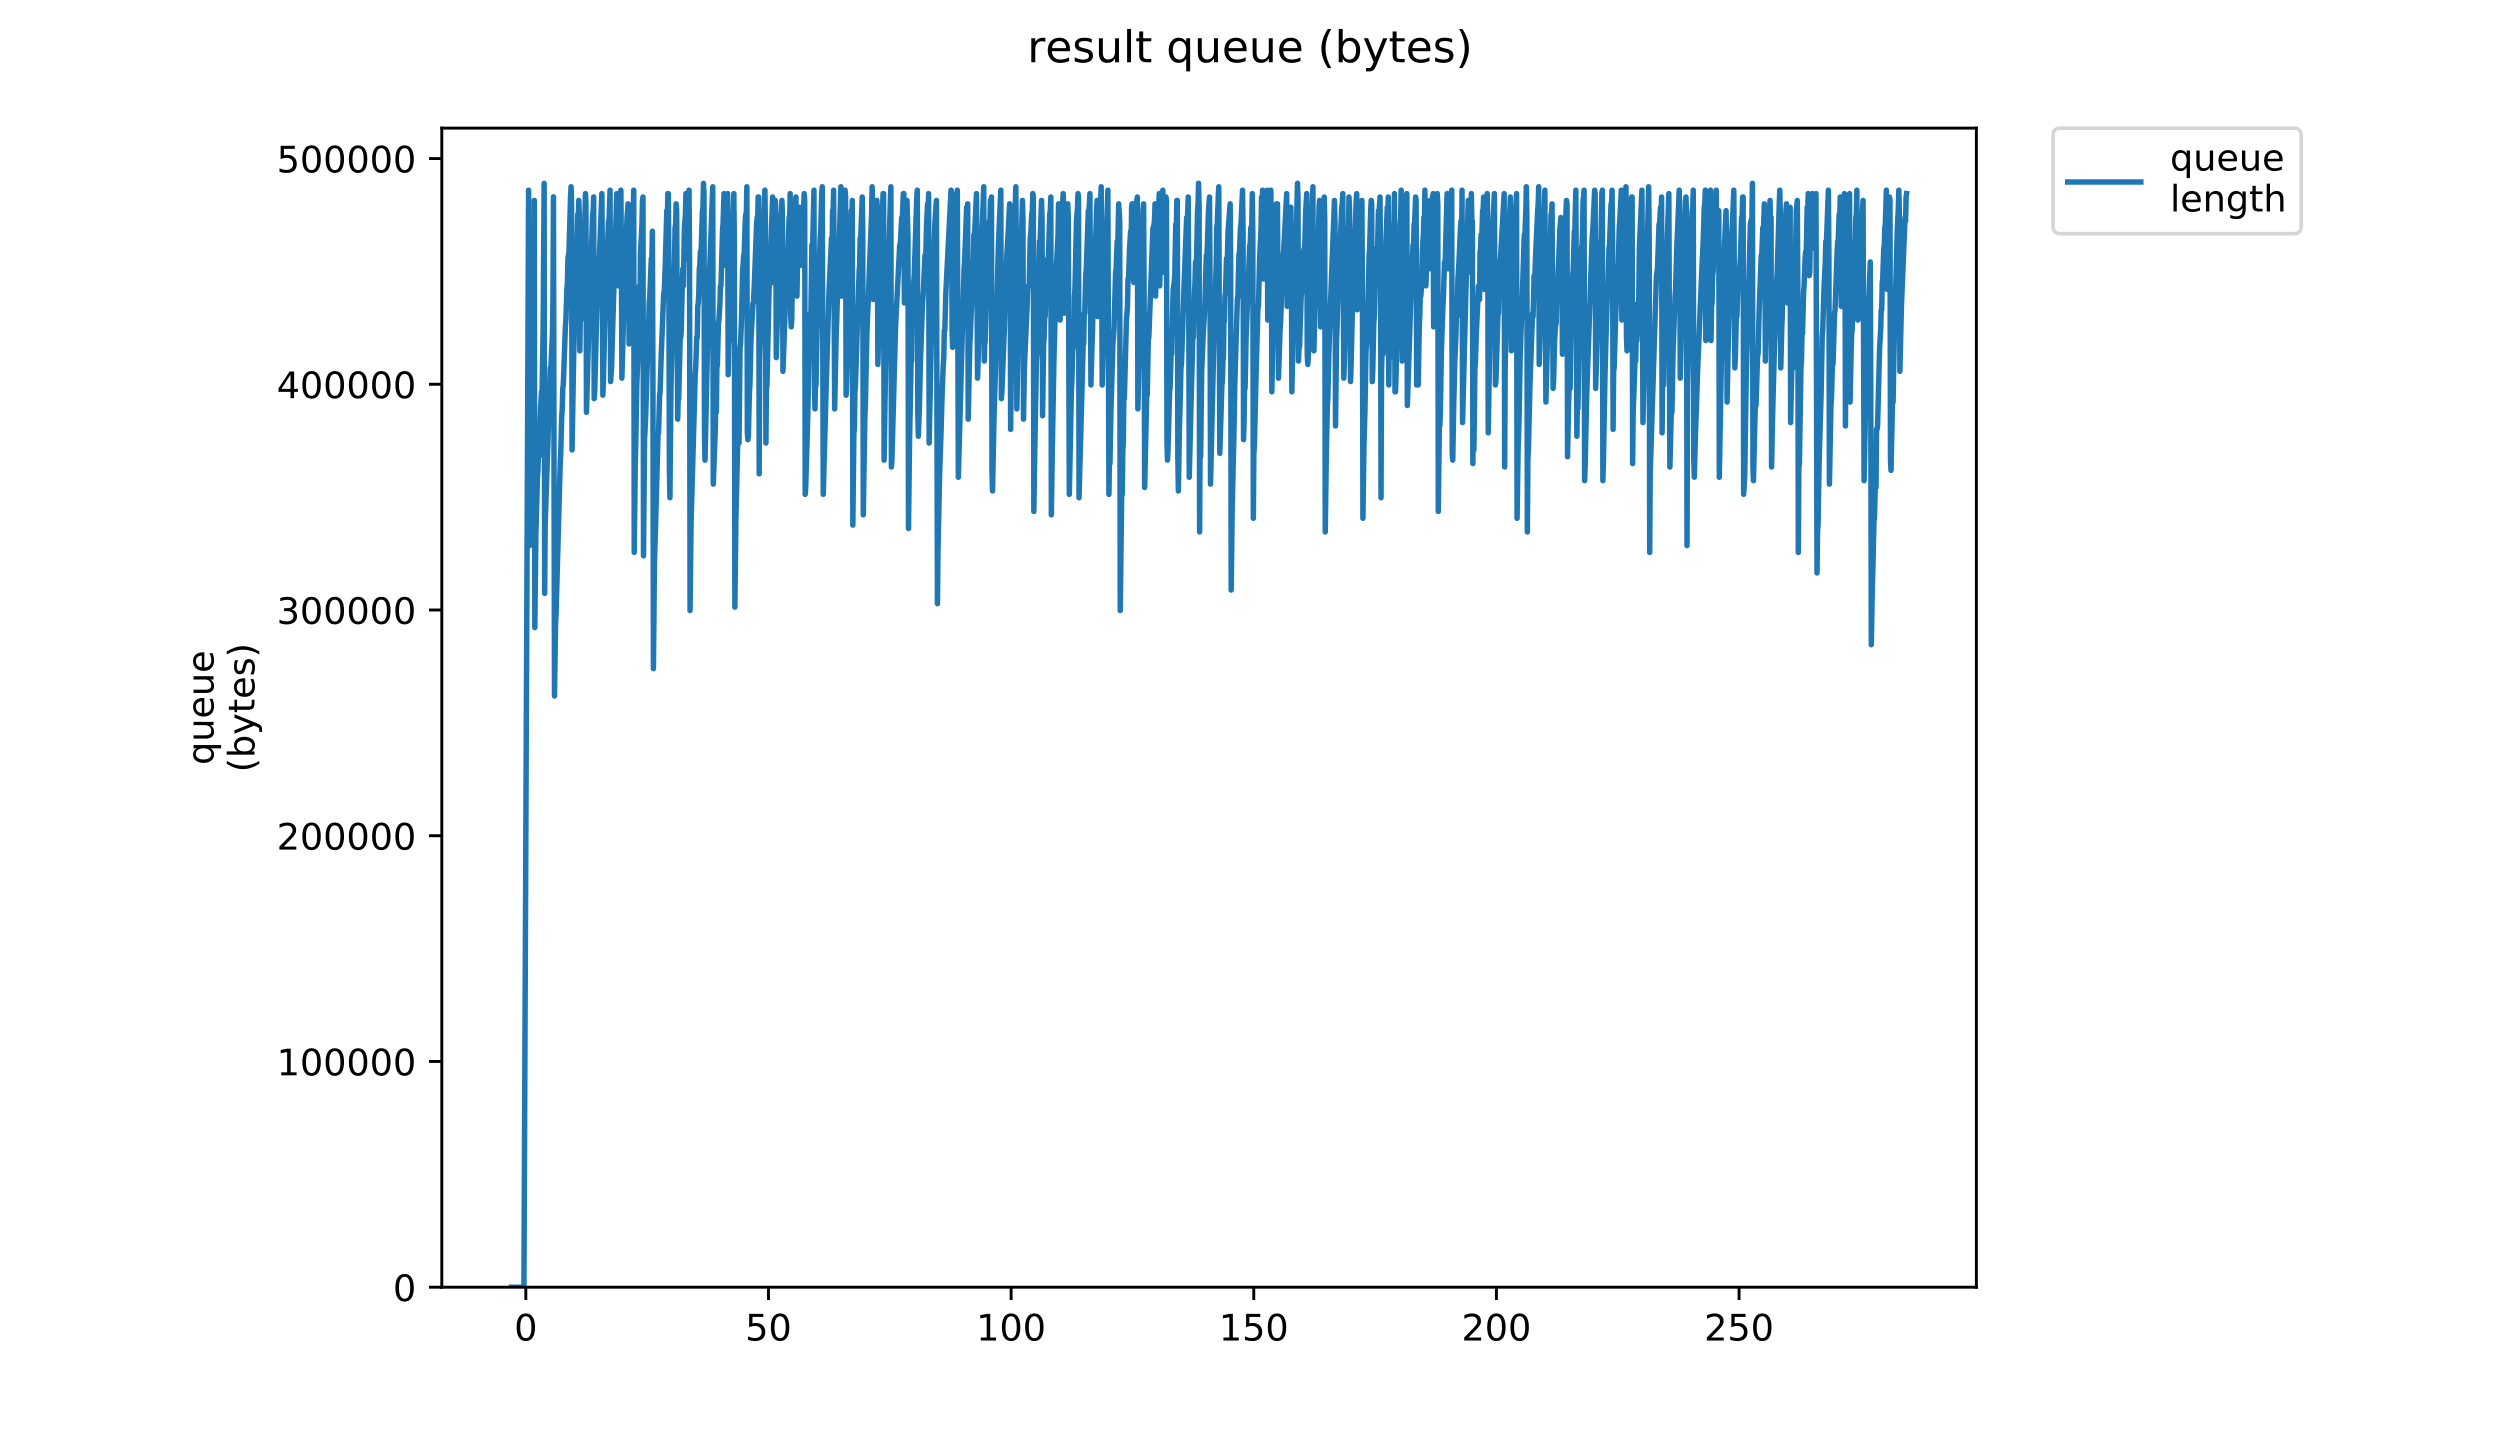 <?xml version="1.0" encoding="utf-8" standalone="no"?>
<!DOCTYPE svg PUBLIC "-//W3C//DTD SVG 1.1//EN"
  "http://www.w3.org/Graphics/SVG/1.1/DTD/svg11.dtd">
<!-- Created with matplotlib (https://matplotlib.org/) -->
<svg height="396pt" version="1.1" viewBox="0 0 684 396" width="684pt" xmlns="http://www.w3.org/2000/svg" xmlns:xlink="http://www.w3.org/1999/xlink">
 <defs>
  <style type="text/css">
*{stroke-linecap:butt;stroke-linejoin:round;}
  </style>
 </defs>
 <g id="figure_1">
  <g id="patch_1">
   <path d="M 0 396 
L 684 396 
L 684 0 
L 0 0 
z
" style="fill:#ffffff;"/>
  </g>
  <g id="axes_1">
   <g id="patch_2">
    <path d="M 120.879 352.174 
L 540.734 352.174 
L 540.734 35.062 
L 120.879 35.062 
z
" style="fill:#ffffff;"/>
   </g>
   <g id="matplotlib.axis_1">
    <g id="xtick_1">
     <g id="line2d_1">
      <defs>
       <path d="M 0 0 
L 0 3.5 
" id="m66e3ee3772" style="stroke:#000000;stroke-width:0.8;"/>
      </defs>
      <g>
       <use style="stroke:#000000;stroke-width:0.8;" x="143.867" xlink:href="#m66e3ee3772" y="352.174"/>
      </g>
     </g>
     <g id="text_1">
      <!-- 0 -->
      <defs>
       <path d="M 31.781 66.406 
Q 24.172 66.406 20.328 58.906 
Q 16.5 51.422 16.5 36.375 
Q 16.5 21.391 20.328 13.891 
Q 24.172 6.391 31.781 6.391 
Q 39.453 6.391 43.281 13.891 
Q 47.125 21.391 47.125 36.375 
Q 47.125 51.422 43.281 58.906 
Q 39.453 66.406 31.781 66.406 
z
M 31.781 74.219 
Q 44.047 74.219 50.516 64.516 
Q 56.984 54.828 56.984 36.375 
Q 56.984 17.969 50.516 8.266 
Q 44.047 -1.422 31.781 -1.422 
Q 19.531 -1.422 13.062 8.266 
Q 6.594 17.969 6.594 36.375 
Q 6.594 54.828 13.062 64.516 
Q 19.531 74.219 31.781 74.219 
z
" id="DejaVuSans-48"/>
      </defs>
      <g transform="translate(140.686 366.773)scale(0.1 -0.1)">
       <use xlink:href="#DejaVuSans-48"/>
      </g>
     </g>
    </g>
    <g id="xtick_2">
     <g id="line2d_2">
      <g>
       <use style="stroke:#000000;stroke-width:0.8;" x="210.255" xlink:href="#m66e3ee3772" y="352.174"/>
      </g>
     </g>
     <g id="text_2">
      <!-- 50 -->
      <defs>
       <path d="M 10.797 72.906 
L 49.516 72.906 
L 49.516 64.594 
L 19.828 64.594 
L 19.828 46.734 
Q 21.969 47.469 24.109 47.828 
Q 26.266 48.188 28.422 48.188 
Q 40.625 48.188 47.75 41.5 
Q 54.891 34.812 54.891 23.391 
Q 54.891 11.625 47.562 5.094 
Q 40.234 -1.422 26.906 -1.422 
Q 22.312 -1.422 17.547 -0.641 
Q 12.797 0.141 7.719 1.703 
L 7.719 11.625 
Q 12.109 9.234 16.797 8.062 
Q 21.484 6.891 26.703 6.891 
Q 35.156 6.891 40.078 11.328 
Q 45.016 15.766 45.016 23.391 
Q 45.016 31 40.078 35.438 
Q 35.156 39.891 26.703 39.891 
Q 22.75 39.891 18.812 39.016 
Q 14.891 38.141 10.797 36.281 
z
" id="DejaVuSans-53"/>
      </defs>
      <g transform="translate(203.893 366.773)scale(0.1 -0.1)">
       <use xlink:href="#DejaVuSans-53"/>
       <use x="63.623" xlink:href="#DejaVuSans-48"/>
      </g>
     </g>
    </g>
    <g id="xtick_3">
     <g id="line2d_3">
      <g>
       <use style="stroke:#000000;stroke-width:0.8;" x="276.643" xlink:href="#m66e3ee3772" y="352.174"/>
      </g>
     </g>
     <g id="text_3">
      <!-- 100 -->
      <defs>
       <path d="M 12.406 8.297 
L 28.516 8.297 
L 28.516 63.922 
L 10.984 60.406 
L 10.984 69.391 
L 28.422 72.906 
L 38.281 72.906 
L 38.281 8.297 
L 54.391 8.297 
L 54.391 0 
L 12.406 0 
z
" id="DejaVuSans-49"/>
      </defs>
      <g transform="translate(267.099 366.773)scale(0.1 -0.1)">
       <use xlink:href="#DejaVuSans-49"/>
       <use x="63.623" xlink:href="#DejaVuSans-48"/>
       <use x="127.246" xlink:href="#DejaVuSans-48"/>
      </g>
     </g>
    </g>
    <g id="xtick_4">
     <g id="line2d_4">
      <g>
       <use style="stroke:#000000;stroke-width:0.8;" x="343.03" xlink:href="#m66e3ee3772" y="352.174"/>
      </g>
     </g>
     <g id="text_4">
      <!-- 150 -->
      <g transform="translate(333.486 366.773)scale(0.1 -0.1)">
       <use xlink:href="#DejaVuSans-49"/>
       <use x="63.623" xlink:href="#DejaVuSans-53"/>
       <use x="127.246" xlink:href="#DejaVuSans-48"/>
      </g>
     </g>
    </g>
    <g id="xtick_5">
     <g id="line2d_5">
      <g>
       <use style="stroke:#000000;stroke-width:0.8;" x="409.418" xlink:href="#m66e3ee3772" y="352.174"/>
      </g>
     </g>
     <g id="text_5">
      <!-- 200 -->
      <defs>
       <path d="M 19.188 8.297 
L 53.609 8.297 
L 53.609 0 
L 7.328 0 
L 7.328 8.297 
Q 12.938 14.109 22.625 23.891 
Q 32.328 33.688 34.812 36.531 
Q 39.547 41.844 41.422 45.531 
Q 43.312 49.219 43.312 52.781 
Q 43.312 58.594 39.234 62.25 
Q 35.156 65.922 28.609 65.922 
Q 23.969 65.922 18.812 64.312 
Q 13.672 62.703 7.812 59.422 
L 7.812 69.391 
Q 13.766 71.781 18.938 73 
Q 24.125 74.219 28.422 74.219 
Q 39.75 74.219 46.484 68.547 
Q 53.219 62.891 53.219 53.422 
Q 53.219 48.922 51.531 44.891 
Q 49.859 40.875 45.406 35.406 
Q 44.188 33.984 37.641 27.219 
Q 31.109 20.453 19.188 8.297 
z
" id="DejaVuSans-50"/>
      </defs>
      <g transform="translate(399.874 366.773)scale(0.1 -0.1)">
       <use xlink:href="#DejaVuSans-50"/>
       <use x="63.623" xlink:href="#DejaVuSans-48"/>
       <use x="127.246" xlink:href="#DejaVuSans-48"/>
      </g>
     </g>
    </g>
    <g id="xtick_6">
     <g id="line2d_6">
      <g>
       <use style="stroke:#000000;stroke-width:0.8;" x="475.805" xlink:href="#m66e3ee3772" y="352.174"/>
      </g>
     </g>
     <g id="text_6">
      <!-- 250 -->
      <g transform="translate(466.261 366.773)scale(0.1 -0.1)">
       <use xlink:href="#DejaVuSans-50"/>
       <use x="63.623" xlink:href="#DejaVuSans-53"/>
       <use x="127.246" xlink:href="#DejaVuSans-48"/>
      </g>
     </g>
    </g>
   </g>
   <g id="matplotlib.axis_2">
    <g id="ytick_1">
     <g id="line2d_7">
      <defs>
       <path d="M 0 0 
L -3.5 0 
" id="m70e5c4f29f" style="stroke:#000000;stroke-width:0.8;"/>
      </defs>
      <g>
       <use style="stroke:#000000;stroke-width:0.8;" x="120.879" xlink:href="#m70e5c4f29f" y="352.174"/>
      </g>
     </g>
     <g id="text_7">
      <!-- 0 -->
      <g transform="translate(107.516 355.973)scale(0.1 -0.1)">
       <use xlink:href="#DejaVuSans-48"/>
      </g>
     </g>
    </g>
    <g id="ytick_2">
     <g id="line2d_8">
      <g>
       <use style="stroke:#000000;stroke-width:0.8;" x="120.879" xlink:href="#m70e5c4f29f" y="290.416"/>
      </g>
     </g>
     <g id="text_8">
      <!-- 100000 -->
      <g transform="translate(75.704 294.215)scale(0.1 -0.1)">
       <use xlink:href="#DejaVuSans-49"/>
       <use x="63.623" xlink:href="#DejaVuSans-48"/>
       <use x="127.246" xlink:href="#DejaVuSans-48"/>
       <use x="190.869" xlink:href="#DejaVuSans-48"/>
       <use x="254.492" xlink:href="#DejaVuSans-48"/>
       <use x="318.115" xlink:href="#DejaVuSans-48"/>
      </g>
     </g>
    </g>
    <g id="ytick_3">
     <g id="line2d_9">
      <g>
       <use style="stroke:#000000;stroke-width:0.8;" x="120.879" xlink:href="#m70e5c4f29f" y="228.658"/>
      </g>
     </g>
     <g id="text_9">
      <!-- 200000 -->
      <g transform="translate(75.704 232.457)scale(0.1 -0.1)">
       <use xlink:href="#DejaVuSans-50"/>
       <use x="63.623" xlink:href="#DejaVuSans-48"/>
       <use x="127.246" xlink:href="#DejaVuSans-48"/>
       <use x="190.869" xlink:href="#DejaVuSans-48"/>
       <use x="254.492" xlink:href="#DejaVuSans-48"/>
       <use x="318.115" xlink:href="#DejaVuSans-48"/>
      </g>
     </g>
    </g>
    <g id="ytick_4">
     <g id="line2d_10">
      <g>
       <use style="stroke:#000000;stroke-width:0.8;" x="120.879" xlink:href="#m70e5c4f29f" y="166.9"/>
      </g>
     </g>
     <g id="text_10">
      <!-- 300000 -->
      <defs>
       <path d="M 40.578 39.312 
Q 47.656 37.797 51.625 33 
Q 55.609 28.219 55.609 21.188 
Q 55.609 10.406 48.188 4.484 
Q 40.766 -1.422 27.094 -1.422 
Q 22.516 -1.422 17.656 -0.516 
Q 12.797 0.391 7.625 2.203 
L 7.625 11.719 
Q 11.719 9.328 16.594 8.109 
Q 21.484 6.891 26.812 6.891 
Q 36.078 6.891 40.938 10.547 
Q 45.797 14.203 45.797 21.188 
Q 45.797 27.641 41.281 31.266 
Q 36.766 34.906 28.719 34.906 
L 20.219 34.906 
L 20.219 43.016 
L 29.109 43.016 
Q 36.375 43.016 40.234 45.922 
Q 44.094 48.828 44.094 54.297 
Q 44.094 59.906 40.109 62.906 
Q 36.141 65.922 28.719 65.922 
Q 24.656 65.922 20.016 65.031 
Q 15.375 64.156 9.812 62.312 
L 9.812 71.094 
Q 15.438 72.656 20.344 73.438 
Q 25.25 74.219 29.594 74.219 
Q 40.828 74.219 47.359 69.109 
Q 53.906 64.016 53.906 55.328 
Q 53.906 49.266 50.438 45.094 
Q 46.969 40.922 40.578 39.312 
z
" id="DejaVuSans-51"/>
      </defs>
      <g transform="translate(75.704 170.699)scale(0.1 -0.1)">
       <use xlink:href="#DejaVuSans-51"/>
       <use x="63.623" xlink:href="#DejaVuSans-48"/>
       <use x="127.246" xlink:href="#DejaVuSans-48"/>
       <use x="190.869" xlink:href="#DejaVuSans-48"/>
       <use x="254.492" xlink:href="#DejaVuSans-48"/>
       <use x="318.115" xlink:href="#DejaVuSans-48"/>
      </g>
     </g>
    </g>
    <g id="ytick_5">
     <g id="line2d_11">
      <g>
       <use style="stroke:#000000;stroke-width:0.8;" x="120.879" xlink:href="#m70e5c4f29f" y="105.141"/>
      </g>
     </g>
     <g id="text_11">
      <!-- 400000 -->
      <defs>
       <path d="M 37.797 64.312 
L 12.891 25.391 
L 37.797 25.391 
z
M 35.203 72.906 
L 47.609 72.906 
L 47.609 25.391 
L 58.016 25.391 
L 58.016 17.188 
L 47.609 17.188 
L 47.609 0 
L 37.797 0 
L 37.797 17.188 
L 4.891 17.188 
L 4.891 26.703 
z
" id="DejaVuSans-52"/>
      </defs>
      <g transform="translate(75.704 108.941)scale(0.1 -0.1)">
       <use xlink:href="#DejaVuSans-52"/>
       <use x="63.623" xlink:href="#DejaVuSans-48"/>
       <use x="127.246" xlink:href="#DejaVuSans-48"/>
       <use x="190.869" xlink:href="#DejaVuSans-48"/>
       <use x="254.492" xlink:href="#DejaVuSans-48"/>
       <use x="318.115" xlink:href="#DejaVuSans-48"/>
      </g>
     </g>
    </g>
    <g id="ytick_6">
     <g id="line2d_12">
      <g>
       <use style="stroke:#000000;stroke-width:0.8;" x="120.879" xlink:href="#m70e5c4f29f" y="43.383"/>
      </g>
     </g>
     <g id="text_12">
      <!-- 500000 -->
      <g transform="translate(75.704 47.182)scale(0.1 -0.1)">
       <use xlink:href="#DejaVuSans-53"/>
       <use x="63.623" xlink:href="#DejaVuSans-48"/>
       <use x="127.246" xlink:href="#DejaVuSans-48"/>
       <use x="190.869" xlink:href="#DejaVuSans-48"/>
       <use x="254.492" xlink:href="#DejaVuSans-48"/>
       <use x="318.115" xlink:href="#DejaVuSans-48"/>
      </g>
     </g>
    </g>
    <g id="text_13">
     <!-- queue -->
     <defs>
      <path d="M 14.797 27.297 
Q 14.797 17.391 18.875 11.75 
Q 22.953 6.109 30.078 6.109 
Q 37.203 6.109 41.297 11.75 
Q 45.406 17.391 45.406 27.297 
Q 45.406 37.203 41.297 42.844 
Q 37.203 48.484 30.078 48.484 
Q 22.953 48.484 18.875 42.844 
Q 14.797 37.203 14.797 27.297 
z
M 45.406 8.203 
Q 42.578 3.328 38.25 0.953 
Q 33.938 -1.422 27.875 -1.422 
Q 17.969 -1.422 11.734 6.484 
Q 5.516 14.406 5.516 27.297 
Q 5.516 40.188 11.734 48.094 
Q 17.969 56 27.875 56 
Q 33.938 56 38.25 53.625 
Q 42.578 51.266 45.406 46.391 
L 45.406 54.688 
L 54.391 54.688 
L 54.391 -20.797 
L 45.406 -20.797 
z
" id="DejaVuSans-113"/>
      <path d="M 8.5 21.578 
L 8.5 54.688 
L 17.484 54.688 
L 17.484 21.922 
Q 17.484 14.156 20.5 10.266 
Q 23.531 6.391 29.594 6.391 
Q 36.859 6.391 41.078 11.031 
Q 45.312 15.672 45.312 23.688 
L 45.312 54.688 
L 54.297 54.688 
L 54.297 0 
L 45.312 0 
L 45.312 8.406 
Q 42.047 3.422 37.719 1 
Q 33.406 -1.422 27.688 -1.422 
Q 18.266 -1.422 13.375 4.438 
Q 8.5 10.297 8.5 21.578 
z
M 31.109 56 
z
" id="DejaVuSans-117"/>
      <path d="M 56.203 29.594 
L 56.203 25.203 
L 14.891 25.203 
Q 15.484 15.922 20.484 11.062 
Q 25.484 6.203 34.422 6.203 
Q 39.594 6.203 44.453 7.469 
Q 49.312 8.734 54.109 11.281 
L 54.109 2.781 
Q 49.266 0.734 44.188 -0.344 
Q 39.109 -1.422 33.891 -1.422 
Q 20.797 -1.422 13.156 6.188 
Q 5.516 13.812 5.516 26.812 
Q 5.516 40.234 12.766 48.109 
Q 20.016 56 32.328 56 
Q 43.359 56 49.781 48.891 
Q 56.203 41.797 56.203 29.594 
z
M 47.219 32.234 
Q 47.125 39.594 43.094 43.984 
Q 39.062 48.391 32.422 48.391 
Q 24.906 48.391 20.391 44.141 
Q 15.875 39.891 15.188 32.172 
z
" id="DejaVuSans-101"/>
     </defs>
     <g transform="translate(58.426 209.283)rotate(-90)scale(0.1 -0.1)">
      <use xlink:href="#DejaVuSans-113"/>
      <use x="63.477" xlink:href="#DejaVuSans-117"/>
      <use x="126.855" xlink:href="#DejaVuSans-101"/>
      <use x="188.379" xlink:href="#DejaVuSans-117"/>
      <use x="251.758" xlink:href="#DejaVuSans-101"/>
     </g>
     <!-- (bytes) -->
     <defs>
      <path d="M 31 75.875 
Q 24.469 64.656 21.281 53.656 
Q 18.109 42.672 18.109 31.391 
Q 18.109 20.125 21.312 9.062 
Q 24.516 -2 31 -13.188 
L 23.188 -13.188 
Q 15.875 -1.703 12.234 9.375 
Q 8.594 20.453 8.594 31.391 
Q 8.594 42.281 12.203 53.312 
Q 15.828 64.359 23.188 75.875 
z
" id="DejaVuSans-40"/>
      <path d="M 48.688 27.297 
Q 48.688 37.203 44.609 42.844 
Q 40.531 48.484 33.406 48.484 
Q 26.266 48.484 22.188 42.844 
Q 18.109 37.203 18.109 27.297 
Q 18.109 17.391 22.188 11.75 
Q 26.266 6.109 33.406 6.109 
Q 40.531 6.109 44.609 11.75 
Q 48.688 17.391 48.688 27.297 
z
M 18.109 46.391 
Q 20.953 51.266 25.266 53.625 
Q 29.594 56 35.594 56 
Q 45.562 56 51.781 48.094 
Q 58.016 40.188 58.016 27.297 
Q 58.016 14.406 51.781 6.484 
Q 45.562 -1.422 35.594 -1.422 
Q 29.594 -1.422 25.266 0.953 
Q 20.953 3.328 18.109 8.203 
L 18.109 0 
L 9.078 0 
L 9.078 75.984 
L 18.109 75.984 
z
" id="DejaVuSans-98"/>
      <path d="M 32.172 -5.078 
Q 28.375 -14.844 24.75 -17.812 
Q 21.141 -20.797 15.094 -20.797 
L 7.906 -20.797 
L 7.906 -13.281 
L 13.188 -13.281 
Q 16.891 -13.281 18.938 -11.516 
Q 21 -9.766 23.484 -3.219 
L 25.094 0.875 
L 2.984 54.688 
L 12.5 54.688 
L 29.594 11.922 
L 46.688 54.688 
L 56.203 54.688 
z
" id="DejaVuSans-121"/>
      <path d="M 18.312 70.219 
L 18.312 54.688 
L 36.812 54.688 
L 36.812 47.703 
L 18.312 47.703 
L 18.312 18.016 
Q 18.312 11.328 20.141 9.422 
Q 21.969 7.516 27.594 7.516 
L 36.812 7.516 
L 36.812 0 
L 27.594 0 
Q 17.188 0 13.234 3.875 
Q 9.281 7.766 9.281 18.016 
L 9.281 47.703 
L 2.688 47.703 
L 2.688 54.688 
L 9.281 54.688 
L 9.281 70.219 
z
" id="DejaVuSans-116"/>
      <path d="M 44.281 53.078 
L 44.281 44.578 
Q 40.484 46.531 36.375 47.5 
Q 32.281 48.484 27.875 48.484 
Q 21.188 48.484 17.844 46.438 
Q 14.5 44.391 14.5 40.281 
Q 14.5 37.156 16.891 35.375 
Q 19.281 33.594 26.516 31.984 
L 29.594 31.297 
Q 39.156 29.25 43.188 25.516 
Q 47.219 21.781 47.219 15.094 
Q 47.219 7.469 41.188 3.016 
Q 35.156 -1.422 24.609 -1.422 
Q 20.219 -1.422 15.453 -0.562 
Q 10.688 0.297 5.422 2 
L 5.422 11.281 
Q 10.406 8.688 15.234 7.391 
Q 20.062 6.109 24.812 6.109 
Q 31.156 6.109 34.562 8.281 
Q 37.984 10.453 37.984 14.406 
Q 37.984 18.062 35.516 20.016 
Q 33.062 21.969 24.703 23.781 
L 21.578 24.516 
Q 13.234 26.266 9.516 29.906 
Q 5.812 33.547 5.812 39.891 
Q 5.812 47.609 11.281 51.797 
Q 16.75 56 26.812 56 
Q 31.781 56 36.172 55.266 
Q 40.578 54.547 44.281 53.078 
z
" id="DejaVuSans-115"/>
      <path d="M 8.016 75.875 
L 15.828 75.875 
Q 23.141 64.359 26.781 53.312 
Q 30.422 42.281 30.422 31.391 
Q 30.422 20.453 26.781 9.375 
Q 23.141 -1.703 15.828 -13.188 
L 8.016 -13.188 
Q 14.5 -2 17.703 9.062 
Q 20.906 20.125 20.906 31.391 
Q 20.906 42.672 17.703 53.656 
Q 14.5 64.656 8.016 75.875 
z
" id="DejaVuSans-41"/>
     </defs>
     <g transform="translate(69.624 211.295)rotate(-90)scale(0.1 -0.1)">
      <use xlink:href="#DejaVuSans-40"/>
      <use x="39.014" xlink:href="#DejaVuSans-98"/>
      <use x="102.49" xlink:href="#DejaVuSans-121"/>
      <use x="161.67" xlink:href="#DejaVuSans-116"/>
      <use x="200.879" xlink:href="#DejaVuSans-101"/>
      <use x="262.402" xlink:href="#DejaVuSans-115"/>
      <use x="314.502" xlink:href="#DejaVuSans-41"/>
     </g>
    </g>
   </g>
   <g id="line2d_13">
    <path clip-path="url(#pbc332c17dd)" d="M 139.963 352.174 
L 143.199 352.174 
L 143.348 351.239 
L 144.48 85.694 
L 144.621 52.033 
L 144.908 149.275 
L 145.191 138.99 
L 145.618 125.9 
L 145.899 116.549 
L 146.183 54.838 
L 146.326 171.716 
L 146.611 146.47 
L 147.038 130.575 
L 147.181 128.705 
L 147.322 124.03 
L 147.465 124.965 
L 147.889 111.874 
L 148.172 107.199 
L 148.313 107.199 
L 148.596 89.882 
L 148.877 50.163 
L 149.019 162.365 
L 149.158 143.665 
L 150.576 100.654 
L 150.718 100.654 
L 151.146 91.304 
L 151.289 81.467 
L 151.429 53.862 
L 151.71 190.416 
L 151.997 170.78 
L 152.138 167.975 
L 153.27 126.835 
L 153.41 124.03 
L 153.692 113.744 
L 153.832 111.874 
L 153.977 106.264 
L 154.119 105.329 
L 154.687 89.434 
L 154.827 87.564 
L 155.109 79.149 
L 155.249 77.279 
L 155.39 70.733 
L 155.671 68.857 
L 156.097 53.903 
L 156.237 51.098 
L 156.378 54.838 
L 156.519 123.095 
L 156.944 97.849 
L 157.513 76.344 
L 157.653 73.539 
L 157.935 64.188 
L 158.075 58.578 
L 158.215 60.448 
L 158.354 54.838 
L 158.494 58.578 
L 158.635 95.979 
L 158.775 86.629 
L 158.915 87.564 
L 159.334 73.539 
L 159.474 70.733 
L 159.756 63.253 
L 159.896 66.058 
L 160.176 52.968 
L 160.316 55.773 
L 160.456 112.809 
L 161.585 71.668 
L 161.726 70.733 
L 162.148 58.578 
L 162.288 57.643 
L 162.428 53.903 
L 162.568 109.069 
L 162.708 107.199 
L 163.127 91.304 
L 163.686 72.604 
L 163.826 74.474 
L 164.665 52.968 
L 164.805 69.798 
L 164.944 108.134 
L 165.085 104.394 
L 165.366 92.239 
L 165.789 78.214 
L 166.492 60.448 
L 166.633 60.448 
L 166.912 52.033 
L 167.052 104.394 
L 167.331 100.654 
L 167.612 90.369 
L 168.744 52.968 
L 168.884 53.903 
L 169.024 56.708 
L 169.166 78.214 
L 169.448 63.253 
L 169.868 52.033 
L 170.008 69.798 
L 170.148 103.459 
L 170.71 82.889 
L 170.85 81.954 
L 171.132 70.733 
L 171.556 59.513 
L 171.839 55.773 
L 171.982 66.993 
L 172.122 94.109 
L 172.262 92.239 
L 172.682 76.344 
L 172.822 73.539 
L 172.962 77.279 
L 173.244 58.578 
L 173.388 52.033 
L 173.528 151.145 
L 173.807 126.835 
L 173.948 121.224 
L 174.228 105.329 
L 174.51 97.849 
L 174.931 78.214 
L 175.072 88.499 
L 175.214 69.798 
L 175.638 61.383 
L 175.779 54.838 
L 175.924 53.903 
L 176.065 152.08 
L 176.35 120.289 
L 176.632 114.679 
L 177.204 95.979 
L 177.352 93.174 
L 177.632 82.889 
L 177.773 81.019 
L 178.202 70.733 
L 178.347 70.733 
L 178.493 63.253 
L 178.636 102.524 
L 178.776 182.936 
L 179.058 153.95 
L 179.342 144.6 
L 180.045 118.419 
L 180.185 118.419 
L 180.466 108.134 
L 180.606 107.199 
L 180.886 97.849 
L 181.591 80.084 
L 181.731 80.084 
L 182.013 72.604 
L 182.436 57.643 
L 182.579 61.383 
L 182.722 52.968 
L 182.866 52.968 
L 183.009 77.279 
L 183.15 128.705 
L 183.291 136.185 
L 183.572 106.264 
L 183.855 95.044 
L 184.277 78.214 
L 184.418 77.279 
L 184.701 62.318 
L 184.845 61.383 
L 184.989 55.773 
L 185.13 57.643 
L 185.411 114.679 
L 185.551 109.069 
L 185.691 109.069 
L 186.112 92.239 
L 186.252 92.239 
L 186.393 90.369 
L 186.682 77.279 
L 186.827 73.539 
L 186.971 78.214 
L 187.252 62.318 
L 187.533 58.578 
L 187.674 52.968 
L 187.815 70.733 
L 187.956 69.798 
L 188.237 61.383 
L 188.378 58.578 
L 188.518 52.033 
L 188.659 69.798 
L 188.799 167.04 
L 189.081 142.73 
L 189.925 112.809 
L 190.207 102.524 
L 190.347 100.654 
L 190.629 92.239 
L 190.769 92.239 
L 190.909 83.824 
L 191.049 82.889 
L 191.193 80.084 
L 191.333 73.539 
L 191.474 72.604 
L 191.62 68.857 
L 191.763 70.733 
L 192.187 57.643 
L 192.327 56.708 
L 192.468 50.163 
L 192.608 52.968 
L 192.748 118.419 
L 192.888 125.9 
L 193.174 112.809 
L 194.027 74.474 
L 194.167 73.539 
L 195.008 51.098 
L 195.148 132.445 
L 195.708 117.484 
L 195.85 108.134 
L 195.992 112.809 
L 196.133 100.654 
L 196.275 99.719 
L 196.557 88.499 
L 196.697 87.564 
L 196.976 82.889 
L 197.117 78.214 
L 197.258 78.214 
L 197.678 63.253 
L 197.818 61.383 
L 198.099 52.968 
L 198.239 55.773 
L 198.38 72.604 
L 198.804 55.773 
L 198.944 54.838 
L 199.084 52.968 
L 199.227 102.524 
L 199.37 94.109 
L 199.51 93.174 
L 200.775 52.968 
L 200.915 66.058 
L 201.059 166.105 
L 201.345 141.795 
L 202.056 111.874 
L 202.196 121.224 
L 202.477 95.044 
L 202.617 94.109 
L 202.897 86.629 
L 203.179 73.539 
L 203.319 72.604 
L 203.46 69.798 
L 203.6 69.798 
L 203.893 60.448 
L 204.04 58.578 
L 204.188 59.513 
L 204.336 51.098 
L 204.475 118.419 
L 204.615 120.289 
L 204.755 119.354 
L 205.036 107.199 
L 205.177 105.329 
L 205.456 93.174 
L 206.016 82.889 
L 206.156 82.889 
L 206.439 76.344 
L 207.004 61.383 
L 207.147 59.513 
L 207.287 61.383 
L 207.428 53.903 
L 207.569 53.903 
L 207.714 129.64 
L 207.856 97.849 
L 209.272 52.033 
L 209.412 61.383 
L 209.553 121.224 
L 209.694 106.264 
L 209.838 105.329 
L 210.411 79.149 
L 210.556 77.279 
L 211.258 57.643 
L 211.398 53.903 
L 211.538 77.279 
L 211.679 68.857 
L 211.821 67.902 
L 212.103 54.838 
L 212.243 56.708 
L 212.385 97.849 
L 212.805 82.889 
L 213.367 66.993 
L 213.508 66.058 
L 213.648 58.578 
L 213.791 59.513 
L 213.931 54.838 
L 214.072 58.578 
L 214.213 101.589 
L 214.494 94.109 
L 214.918 81.019 
L 215.059 81.954 
L 215.199 73.539 
L 215.481 71.668 
L 215.906 59.513 
L 216.049 60.448 
L 216.192 52.968 
L 216.335 86.629 
L 216.475 89.434 
L 216.615 87.564 
L 216.755 78.214 
L 216.897 76.344 
L 217.039 76.344 
L 217.327 63.253 
L 217.612 56.708 
L 217.759 53.903 
L 217.902 78.214 
L 218.043 81.019 
L 218.327 64.188 
L 218.469 63.253 
L 218.609 57.643 
L 218.75 56.708 
L 218.893 57.643 
L 219.034 72.604 
L 219.315 63.253 
L 219.457 71.668 
L 219.596 61.383 
L 219.88 56.708 
L 220.021 52.968 
L 220.162 54.838 
L 220.302 135.25 
L 220.443 133.38 
L 221.007 113.744 
L 221.291 98.784 
L 221.431 93.174 
L 221.571 93.174 
L 221.711 85.694 
L 221.853 86.629 
L 222.132 66.993 
L 222.275 69.798 
L 222.695 52.033 
L 222.836 105.329 
L 222.978 111.874 
L 223.121 105.329 
L 223.263 105.329 
L 223.543 90.369 
L 224.4 65.123 
L 224.54 63.253 
L 224.82 52.968 
L 224.961 51.098 
L 225.241 135.25 
L 225.524 124.965 
L 225.951 109.069 
L 226.375 95.044 
L 226.801 80.084 
L 227.508 65.123 
L 227.649 68.857 
L 227.794 57.643 
L 227.937 58.578 
L 228.078 52.033 
L 228.361 111.874 
L 228.785 91.304 
L 228.926 87.564 
L 229.214 77.279 
L 229.499 69.798 
L 230.07 51.098 
L 230.212 81.019 
L 230.497 73.539 
L 231.207 52.033 
L 231.348 53.903 
L 231.49 108.134 
L 231.632 105.329 
L 231.916 93.174 
L 232.061 92.239 
L 232.343 77.201 
L 232.623 67.928 
L 232.906 57.643 
L 233.049 60.448 
L 233.192 54.838 
L 233.334 143.665 
L 233.62 118.419 
L 233.761 117.484 
L 233.904 107.199 
L 234.046 105.329 
L 235.053 74.448 
L 235.194 72.604 
L 235.337 65.123 
L 235.479 65.123 
L 235.906 53.903 
L 236.049 63.253 
L 236.192 140.86 
L 236.615 114.679 
L 236.756 110.939 
L 237.184 91.304 
L 238.469 58.578 
L 238.61 51.098 
L 238.752 55.773 
L 238.894 81.954 
L 239.041 80.084 
L 239.328 66.993 
L 239.472 65.123 
L 239.614 61.383 
L 239.755 61.383 
L 239.897 54.838 
L 240.038 56.708 
L 240.18 99.719 
L 241.605 52.968 
L 241.748 52.968 
L 241.889 125.9 
L 242.317 98.784 
L 242.6 89.434 
L 242.741 86.629 
L 243.028 72.604 
L 243.173 69.798 
L 243.601 54.838 
L 243.742 51.098 
L 243.884 127.77 
L 244.026 125.9 
L 245.022 89.434 
L 246.16 66.993 
L 246.303 66.993 
L 246.724 59.513 
L 246.864 60.448 
L 247.151 52.968 
L 247.294 52.968 
L 247.436 82.889 
L 248.145 54.838 
L 248.426 65.123 
L 248.567 144.6 
L 248.853 120.289 
L 249.277 98.784 
L 249.417 98.784 
L 249.559 88.499 
L 249.699 87.564 
L 249.982 77.279 
L 250.126 75.409 
L 250.83 53.903 
L 250.97 52.033 
L 251.11 112.809 
L 251.251 119.354 
L 251.531 111.874 
L 251.812 99.719 
L 252.373 83.824 
L 252.654 79.149 
L 253.076 69.798 
L 253.223 72.604 
L 253.51 61.357 
L 253.791 55.773 
L 253.932 58.578 
L 254.072 52.968 
L 254.213 121.224 
L 254.501 107.199 
L 254.923 87.564 
L 255.492 69.798 
L 255.774 61.383 
L 256.059 56.708 
L 256.203 54.838 
L 256.484 165.17 
L 256.624 151.145 
L 257.055 130.575 
L 257.487 117.484 
L 257.783 107.199 
L 258.078 99.719 
L 258.219 97.849 
L 258.362 90.369 
L 258.502 90.369 
L 258.782 80.084 
L 260.209 52.033 
L 260.35 53.903 
L 260.491 90.369 
L 260.631 95.044 
L 260.917 85.694 
L 261.204 71.668 
L 261.349 69.798 
L 261.634 60.448 
L 261.778 52.968 
L 261.918 52.033 
L 262.203 130.575 
L 263.766 73.539 
L 263.908 71.668 
L 264.476 56.708 
L 264.617 61.383 
L 264.756 55.773 
L 264.898 114.679 
L 265.32 95.044 
L 265.888 81.954 
L 266.175 71.668 
L 266.319 71.668 
L 266.46 64.188 
L 266.599 65.123 
L 267.161 52.968 
L 267.45 103.459 
L 267.593 99.719 
L 267.882 89.434 
L 268.307 73.539 
L 269.151 51.098 
L 269.292 98.784 
L 269.432 94.109 
L 269.573 93.174 
L 269.854 82.889 
L 270.136 73.539 
L 270.277 78.214 
L 270.563 65.123 
L 270.704 60.448 
L 270.844 60.448 
L 270.985 54.838 
L 271.125 69.798 
L 271.266 53.903 
L 271.407 128.705 
L 271.552 134.315 
L 271.975 113.744 
L 272.404 99.719 
L 272.688 86.629 
L 273.113 68.857 
L 273.4 61.383 
L 273.83 52.033 
L 273.97 109.069 
L 274.111 107.199 
L 274.815 89.434 
L 275.098 78.214 
L 275.522 68.857 
L 275.805 64.188 
L 276.228 55.773 
L 276.369 57.643 
L 276.509 117.484 
L 276.793 93.174 
L 276.936 90.369 
L 277.786 55.773 
L 277.926 51.098 
L 278.067 70.733 
L 278.207 111.874 
L 278.486 95.979 
L 278.907 80.084 
L 279.186 70.733 
L 279.326 63.253 
L 279.467 64.188 
L 279.746 54.838 
L 279.885 60.448 
L 280.025 114.679 
L 280.306 99.719 
L 281.024 83.824 
L 281.165 79.149 
L 281.305 78.214 
L 281.586 78.214 
L 281.869 65.123 
L 282.01 64.188 
L 282.296 58.578 
L 282.436 57.643 
L 282.575 52.968 
L 282.719 53.903 
L 282.858 139.925 
L 283.137 122.16 
L 283.559 98.784 
L 283.701 96.914 
L 284.126 76.344 
L 284.405 66.058 
L 284.544 66.993 
L 284.97 54.838 
L 285.11 60.448 
L 285.251 113.744 
L 285.531 94.109 
L 285.674 92.239 
L 285.815 86.629 
L 285.954 86.629 
L 286.239 77.279 
L 286.378 77.279 
L 286.657 70.733 
L 286.796 71.668 
L 287.217 58.578 
L 287.362 57.643 
L 287.506 53.903 
L 287.649 140.86 
L 287.927 122.16 
L 288.35 98.784 
L 289.057 72.604 
L 289.48 64.188 
L 289.62 55.773 
L 289.905 60.448 
L 290.045 87.564 
L 290.184 67.928 
L 290.742 55.773 
L 290.884 52.968 
L 291.024 57.643 
L 291.163 85.694 
L 291.444 71.668 
L 291.584 69.798 
L 292.142 55.773 
L 292.282 59.513 
L 292.563 135.25 
L 293.123 107.199 
L 293.262 104.394 
L 293.682 88.499 
L 293.822 95.044 
L 293.964 81.019 
L 294.104 79.149 
L 294.524 60.448 
L 294.802 56.708 
L 294.942 52.968 
L 295.084 53.903 
L 295.224 136.185 
L 296.359 94.109 
L 296.499 94.109 
L 296.641 85.694 
L 296.785 85.694 
L 297.066 75.409 
L 297.207 73.539 
L 297.772 57.643 
L 297.912 58.578 
L 298.196 52.968 
L 298.475 105.329 
L 298.759 95.044 
L 298.899 91.304 
L 299.04 83.824 
L 299.179 84.759 
L 299.459 72.604 
L 299.603 66.058 
L 299.742 66.058 
L 300.022 57.643 
L 300.162 54.838 
L 300.302 86.603 
L 300.585 73.539 
L 300.727 69.798 
L 301.006 56.708 
L 301.146 54.838 
L 301.285 51.098 
L 301.567 105.329 
L 302.411 69.798 
L 302.69 65.123 
L 303.111 52.033 
L 303.402 135.25 
L 303.541 124.965 
L 303.681 126.835 
L 303.963 111.874 
L 304.527 93.174 
L 304.667 92.239 
L 304.808 89.434 
L 305.228 74.474 
L 305.369 73.539 
L 305.651 66.058 
L 305.791 68.857 
L 306.074 55.773 
L 306.356 60.448 
L 306.495 167.04 
L 306.917 133.38 
L 307.058 135.25 
L 307.198 123.095 
L 307.338 121.224 
L 307.478 109.069 
L 307.619 109.069 
L 308.191 87.564 
L 308.477 83.824 
L 308.621 76.344 
L 308.761 76.344 
L 309.046 67.928 
L 309.331 63.253 
L 309.472 67.928 
L 309.612 56.708 
L 309.755 55.773 
L 310.041 55.773 
L 310.185 77.279 
L 310.326 72.604 
L 310.471 71.668 
L 310.755 63.253 
L 310.896 60.448 
L 311.038 54.838 
L 311.18 53.903 
L 311.325 111.874 
L 312.036 78.214 
L 312.745 57.643 
L 312.888 55.773 
L 313.032 81.019 
L 313.177 133.38 
L 313.739 108.134 
L 313.878 108.134 
L 314.174 93.174 
L 314.32 92.239 
L 315.446 62.318 
L 315.587 62.318 
L 315.868 60.448 
L 316.012 55.773 
L 316.155 81.019 
L 316.59 66.058 
L 317.159 52.968 
L 317.302 78.214 
L 317.725 62.318 
L 317.867 58.578 
L 318.009 60.448 
L 318.15 52.033 
L 318.292 56.708 
L 318.432 74.474 
L 318.998 53.903 
L 319.14 54.838 
L 319.282 120.289 
L 319.427 125.9 
L 319.57 123.095 
L 319.996 107.199 
L 320.137 106.264 
L 320.42 96.914 
L 320.56 96.914 
L 320.98 79.149 
L 321.265 77.279 
L 321.406 75.409 
L 321.688 61.383 
L 321.829 65.123 
L 321.974 54.838 
L 322.118 54.838 
L 322.259 124.965 
L 322.398 134.315 
L 322.682 117.484 
L 322.963 107.199 
L 323.104 100.654 
L 323.245 99.719 
L 323.528 91.304 
L 323.956 78.214 
L 324.669 59.513 
L 324.809 62.318 
L 325.093 53.903 
L 325.237 80.084 
L 325.379 130.575 
L 325.808 112.809 
L 326.374 91.304 
L 326.515 92.239 
L 326.802 80.084 
L 326.943 77.279 
L 327.086 71.668 
L 327.367 71.668 
L 327.651 57.643 
L 327.791 55.773 
L 327.931 50.163 
L 328.074 56.708 
L 328.213 145.535 
L 328.353 119.354 
L 328.498 124.965 
L 328.781 101.589 
L 329.208 91.304 
L 329.493 86.629 
L 329.635 83.824 
L 329.921 73.539 
L 330.063 69.798 
L 330.205 69.798 
L 330.348 66.993 
L 330.634 57.643 
L 330.915 53.903 
L 331.055 74.474 
L 331.197 132.445 
L 332.179 90.369 
L 332.75 72.604 
L 332.894 62.318 
L 333.037 61.383 
L 333.318 53.903 
L 333.458 51.098 
L 333.739 124.03 
L 334.306 105.329 
L 334.448 104.394 
L 334.588 98.784 
L 334.728 97.849 
L 334.869 88.499 
L 335.009 87.564 
L 335.151 81.019 
L 335.292 80.084 
L 335.572 70.733 
L 335.712 74.474 
L 336 63.253 
L 336.568 55.773 
L 336.708 72.604 
L 336.849 161.43 
L 337.13 138.99 
L 337.413 126.835 
L 337.553 121.224 
L 337.835 105.329 
L 338.117 95.979 
L 338.543 81.954 
L 338.684 81.019 
L 338.973 69.798 
L 339.117 68.857 
L 339.399 62.318 
L 339.538 61.383 
L 339.957 52.033 
L 340.097 63.253 
L 340.237 120.289 
L 340.376 115.614 
L 340.516 105.329 
L 340.656 106.264 
L 340.936 92.239 
L 341.923 66.993 
L 342.065 66.993 
L 342.205 62.318 
L 342.346 64.188 
L 342.487 61.383 
L 342.628 52.968 
L 342.769 64.162 
L 342.91 141.795 
L 343.051 124.03 
L 343.191 122.16 
L 343.613 104.394 
L 344.177 83.824 
L 344.317 83.824 
L 344.6 71.668 
L 345.021 62.318 
L 345.162 53.903 
L 345.309 60.448 
L 345.45 52.033 
L 345.59 72.604 
L 345.729 76.344 
L 346.712 52.033 
L 346.852 87.564 
L 346.992 77.067 
L 347.135 78.214 
L 347.274 69.798 
L 347.414 71.668 
L 347.695 52.033 
L 347.834 60.448 
L 347.974 107.199 
L 348.392 85.694 
L 348.533 82.889 
L 348.812 71.668 
L 348.951 69.798 
L 349.23 55.773 
L 349.511 55.773 
L 349.793 103.459 
L 350.217 90.369 
L 350.357 88.499 
L 350.776 77.279 
L 350.915 77.279 
L 351.055 69.798 
L 351.195 68.857 
L 352.034 52.968 
L 352.174 83.824 
L 352.457 71.668 
L 353.025 56.708 
L 353.167 56.708 
L 353.309 66.993 
L 353.449 107.199 
L 353.87 87.564 
L 354.01 87.564 
L 354.289 74.474 
L 354.568 63.253 
L 354.709 62.292 
L 354.99 50.163 
L 355.13 53.903 
L 355.27 98.784 
L 355.411 95.044 
L 355.552 95.044 
L 355.971 81.954 
L 356.393 75.409 
L 356.675 68.857 
L 356.817 67.928 
L 356.96 67.928 
L 357.244 57.643 
L 357.523 52.968 
L 357.663 96.914 
L 357.808 99.719 
L 357.948 97.849 
L 358.369 77.279 
L 359.21 51.098 
L 359.351 93.174 
L 359.49 95.979 
L 359.77 83.824 
L 359.911 83.824 
L 360.191 73.539 
L 360.472 66.993 
L 360.617 68.857 
L 360.901 56.708 
L 361.041 54.838 
L 361.181 61.383 
L 361.323 89.434 
L 361.885 71.668 
L 362.028 61.383 
L 362.169 62.318 
L 362.309 53.903 
L 362.449 60.448 
L 362.588 145.535 
L 362.868 124.965 
L 363.15 110.939 
L 363.289 109.069 
L 363.57 96.914 
L 363.989 83.824 
L 365.113 54.838 
L 365.253 61.383 
L 365.394 116.549 
L 365.676 93.174 
L 365.82 89.434 
L 366.107 79.149 
L 366.248 73.539 
L 366.389 73.539 
L 367.097 56.708 
L 367.242 55.773 
L 367.383 52.968 
L 367.665 103.459 
L 367.807 99.719 
L 368.089 88.499 
L 368.231 85.694 
L 368.795 62.318 
L 368.936 64.188 
L 369.076 53.903 
L 369.217 56.708 
L 369.357 72.604 
L 369.498 104.394 
L 369.638 100.654 
L 370.06 82.889 
L 370.484 67.928 
L 370.768 63.253 
L 371.053 54.838 
L 371.195 52.968 
L 371.336 84.759 
L 371.477 76.344 
L 371.62 75.409 
L 371.761 66.058 
L 371.902 66.993 
L 372.184 60.448 
L 372.471 55.773 
L 372.612 54.838 
L 372.754 77.279 
L 372.894 141.795 
L 373.174 122.16 
L 373.459 111.874 
L 373.739 95.979 
L 373.883 94.109 
L 374.167 82.889 
L 374.308 82.889 
L 374.589 69.798 
L 374.729 67.928 
L 375.017 57.643 
L 375.16 54.838 
L 375.3 55.773 
L 375.441 104.394 
L 375.582 101.589 
L 375.865 88.499 
L 376.007 86.629 
L 376.288 76.344 
L 376.431 74.474 
L 376.72 67.928 
L 376.861 69.798 
L 377.146 57.643 
L 377.286 58.578 
L 377.568 53.903 
L 377.709 69.798 
L 377.85 136.185 
L 377.99 101.589 
L 378.277 91.304 
L 378.418 96.888 
L 378.7 77.279 
L 378.987 72.604 
L 379.269 64.188 
L 379.549 56.708 
L 379.689 60.448 
L 379.831 53.903 
L 379.971 105.329 
L 380.111 93.174 
L 380.252 97.849 
L 380.533 81.019 
L 380.677 79.149 
L 380.962 72.604 
L 381.102 71.668 
L 381.245 61.383 
L 381.385 62.318 
L 381.525 52.968 
L 381.666 107.199 
L 381.806 107.199 
L 381.946 103.459 
L 382.37 83.824 
L 382.794 68.857 
L 382.935 71.668 
L 383.077 61.383 
L 383.217 59.513 
L 383.359 52.033 
L 383.501 64.188 
L 383.641 98.784 
L 384.766 53.903 
L 384.907 52.968 
L 385.047 110.939 
L 385.754 89.434 
L 386.178 76.344 
L 386.603 66.993 
L 386.742 67.928 
L 386.885 61.383 
L 387.028 61.383 
L 387.31 53.903 
L 387.451 54.838 
L 387.597 105.329 
L 387.882 98.784 
L 388.025 105.329 
L 388.306 89.434 
L 388.446 86.629 
L 388.586 81.019 
L 388.729 81.019 
L 388.869 79.149 
L 389.148 68.857 
L 389.427 64.188 
L 389.567 59.513 
L 389.707 61.383 
L 389.847 52.033 
L 389.99 61.383 
L 390.132 78.214 
L 390.832 58.578 
L 390.974 56.708 
L 391.116 56.708 
L 391.257 54.838 
L 391.398 73.539 
L 391.681 63.253 
L 391.961 53.903 
L 392.101 52.968 
L 392.244 89.434 
L 392.385 84.759 
L 392.529 83.824 
L 392.813 67.928 
L 392.953 64.188 
L 393.093 65.123 
L 393.234 52.968 
L 393.379 55.773 
L 393.518 139.925 
L 393.802 116.549 
L 393.942 116.549 
L 394.082 112.809 
L 394.362 95.979 
L 394.781 83.824 
L 394.924 81.019 
L 395.206 71.668 
L 395.355 73.539 
L 395.919 52.968 
L 396.06 54.838 
L 396.201 73.539 
L 396.485 71.668 
L 396.627 63.253 
L 396.768 62.318 
L 397.19 52.033 
L 397.331 124.03 
L 397.472 125.9 
L 397.755 110.004 
L 398.038 98.784 
L 398.323 92.239 
L 398.463 86.629 
L 398.607 86.629 
L 398.89 76.344 
L 399.17 71.668 
L 399.591 62.318 
L 399.732 60.448 
L 399.873 68.857 
L 400.012 52.033 
L 400.152 115.614 
L 401.708 54.838 
L 401.848 54.838 
L 401.989 74.474 
L 402.272 65.123 
L 402.555 52.968 
L 402.695 60.448 
L 402.836 60.448 
L 402.977 126.835 
L 403.122 112.809 
L 403.262 123.095 
L 403.542 100.654 
L 403.682 98.784 
L 403.963 90.369 
L 404.526 78.214 
L 404.665 78.214 
L 404.805 81.954 
L 404.944 68.857 
L 405.084 67.928 
L 405.223 64.188 
L 405.363 66.993 
L 405.642 57.643 
L 405.782 57.643 
L 405.922 53.903 
L 406.061 79.149 
L 406.34 66.916 
L 406.48 68.857 
L 406.9 52.968 
L 407.04 61.383 
L 407.179 118.419 
L 407.598 93.174 
L 407.877 82.889 
L 408.017 82.889 
L 408.298 66.058 
L 408.721 55.773 
L 408.861 52.968 
L 409.141 105.329 
L 409.282 104.394 
L 409.844 85.694 
L 409.984 85.694 
L 410.124 79.149 
L 410.264 78.214 
L 410.403 71.668 
L 410.543 70.733 
L 411.535 52.968 
L 411.676 127.77 
L 411.819 99.719 
L 412.383 77.279 
L 412.524 78.214 
L 412.95 61.383 
L 413.234 53.903 
L 413.374 58.578 
L 413.521 95.979 
L 413.663 93.174 
L 413.803 94.109 
L 414.085 82.889 
L 414.928 52.968 
L 415.069 141.795 
L 415.35 123.095 
L 415.634 113.744 
L 415.915 97.849 
L 416.62 77.279 
L 417.04 64.188 
L 417.18 65.123 
L 417.461 57.643 
L 417.602 51.098 
L 417.742 58.578 
L 417.882 145.535 
L 418.024 125.9 
L 418.166 123.095 
L 418.595 105.329 
L 419.303 85.694 
L 419.444 86.629 
L 419.724 75.409 
L 419.864 77.279 
L 420.147 69.798 
L 420.707 57.643 
L 420.847 55.773 
L 420.987 51.098 
L 421.127 99.719 
L 421.411 90.369 
L 421.551 84.759 
L 421.692 85.694 
L 422.256 62.318 
L 422.397 60.448 
L 422.678 52.033 
L 422.959 110.004 
L 423.658 81.019 
L 424.08 72.604 
L 424.362 58.578 
L 424.502 58.552 
L 424.642 55.773 
L 424.923 106.264 
L 425.063 104.394 
L 425.345 93.174 
L 425.626 88.499 
L 425.766 88.499 
L 425.907 81.954 
L 426.047 81.019 
L 426.473 70.733 
L 426.754 63.253 
L 427.05 59.513 
L 427.191 60.448 
L 427.332 70.733 
L 427.473 96.914 
L 427.754 83.824 
L 427.894 81.954 
L 428.033 72.604 
L 428.176 70.733 
L 428.457 57.643 
L 428.597 54.838 
L 428.738 55.773 
L 428.879 124.965 
L 429.16 110.939 
L 429.442 101.589 
L 429.583 106.264 
L 429.879 87.564 
L 430.02 84.759 
L 430.304 75.409 
L 430.445 73.539 
L 430.727 63.253 
L 430.868 63.253 
L 431.153 52.033 
L 431.434 119.354 
L 431.574 109.069 
L 431.714 111.874 
L 432.138 88.499 
L 432.699 67.928 
L 432.842 66.993 
L 432.982 63.253 
L 433.123 54.838 
L 433.265 53.903 
L 433.406 52.033 
L 433.546 131.51 
L 433.687 127.77 
L 434.125 108.134 
L 435.575 66.058 
L 435.865 61.383 
L 436.29 52.033 
L 436.434 52.968 
L 436.574 106.264 
L 437.138 87.564 
L 437.841 66.058 
L 437.981 67.928 
L 438.262 52.968 
L 438.402 52.033 
L 438.543 131.51 
L 438.683 126.835 
L 439.104 103.459 
L 439.383 93.174 
L 439.801 79.149 
L 439.941 78.214 
L 440.222 67.928 
L 440.362 66.993 
L 440.781 55.773 
L 440.92 55.773 
L 441.061 52.033 
L 441.2 66.058 
L 441.34 117.484 
L 441.487 101.589 
L 441.631 100.654 
L 442.052 86.629 
L 442.609 72.604 
L 442.75 72.604 
L 443.029 62.292 
L 443.168 60.448 
L 443.592 52.033 
L 443.734 87.564 
L 444.439 63.253 
L 444.582 63.253 
L 444.862 51.098 
L 445.002 92.239 
L 445.146 95.979 
L 445.287 94.109 
L 446.271 57.643 
L 446.411 53.903 
L 446.551 53.903 
L 446.692 126.835 
L 446.832 112.809 
L 447.115 105.329 
L 447.397 96.914 
L 447.537 98.784 
L 447.677 90.369 
L 447.823 93.174 
L 448.104 82.889 
L 448.244 91.304 
L 448.528 67.928 
L 449.23 52.033 
L 449.511 115.614 
L 450.646 66.058 
L 450.787 63.253 
L 451.072 51.098 
L 451.215 64.188 
L 451.356 151.145 
L 451.497 129.64 
L 453.193 75.409 
L 453.48 73.539 
L 453.903 61.383 
L 454.045 61.383 
L 454.326 56.708 
L 454.467 61.383 
L 454.608 53.903 
L 454.749 118.419 
L 454.889 104.394 
L 455.031 103.459 
L 455.171 105.329 
L 455.457 85.694 
L 455.597 84.759 
L 455.885 72.604 
L 456.172 65.123 
L 456.597 52.968 
L 456.878 127.77 
L 457.304 110.939 
L 457.446 112.809 
L 457.734 96.914 
L 458.303 81.019 
L 458.443 79.149 
L 458.726 68.857 
L 459.291 55.773 
L 459.43 52.033 
L 459.575 61.383 
L 459.717 103.459 
L 460.145 84.759 
L 460.711 68.786 
L 460.997 60.448 
L 461.139 54.838 
L 461.281 53.903 
L 461.422 58.578 
L 461.567 149.275 
L 461.711 106.264 
L 462.136 86.629 
L 462.278 85.694 
L 462.559 71.668 
L 462.851 63.253 
L 462.993 57.643 
L 463.135 56.708 
L 463.278 52.033 
L 463.422 125.9 
L 463.565 130.549 
L 463.85 119.354 
L 464.133 111.874 
L 464.418 102.524 
L 465.713 71.668 
L 465.996 66.058 
L 466.282 56.708 
L 466.425 55.773 
L 466.568 52.033 
L 466.709 93.174 
L 467.283 69.798 
L 467.427 70.733 
L 467.569 59.513 
L 467.855 56.708 
L 468 52.033 
L 468.14 93.174 
L 468.285 83.824 
L 468.425 82.889 
L 468.565 75.409 
L 468.706 74.474 
L 469.557 52.033 
L 469.699 66.058 
L 469.839 64.188 
L 469.98 57.643 
L 470.12 59.513 
L 470.261 57.643 
L 470.401 130.575 
L 470.968 98.784 
L 471.109 95.979 
L 471.822 66.993 
L 472.243 57.643 
L 472.384 65.123 
L 472.527 110.004 
L 472.814 95.979 
L 473.241 79.149 
L 473.383 84.759 
L 473.67 66.993 
L 473.81 65.123 
L 474.372 52.033 
L 474.653 100.654 
L 474.795 97.849 
L 475.077 85.694 
L 475.219 86.629 
L 475.505 77.279 
L 475.65 79.149 
L 475.792 74.474 
L 475.933 74.474 
L 476.213 69.798 
L 476.495 59.513 
L 476.64 59.513 
L 476.781 53.903 
L 476.922 53.903 
L 477.064 135.25 
L 477.346 130.575 
L 477.769 103.459 
L 478.9 61.383 
L 479.043 60.448 
L 479.183 60.448 
L 479.324 59.513 
L 479.464 50.163 
L 479.605 127.77 
L 479.745 131.51 
L 480.028 119.354 
L 480.314 108.134 
L 480.455 110.939 
L 480.879 96.914 
L 481.021 96.914 
L 481.307 84.759 
L 481.873 69.798 
L 482.014 69.798 
L 482.298 62.318 
L 482.441 64.188 
L 482.722 55.773 
L 482.863 64.188 
L 483.006 98.784 
L 483.287 84.759 
L 483.428 82.889 
L 483.713 69.798 
L 483.854 76.344 
L 484.139 60.448 
L 484.282 54.838 
L 484.423 63.253 
L 484.563 59.513 
L 484.703 127.77 
L 484.983 113.744 
L 485.405 97.849 
L 485.824 87.564 
L 486.102 77.279 
L 486.242 74.474 
L 486.805 55.773 
L 486.947 52.033 
L 487.086 58.578 
L 487.225 100.654 
L 487.504 89.434 
L 487.644 85.694 
L 487.925 72.604 
L 488.065 80.084 
L 488.204 68.857 
L 488.345 66.993 
L 488.63 57.643 
L 488.778 55.773 
L 489.062 82.889 
L 489.35 62.318 
L 489.637 57.643 
L 489.776 56.708 
L 489.916 115.614 
L 490.195 102.524 
L 490.474 91.304 
L 490.614 100.654 
L 490.893 79.149 
L 491.035 72.604 
L 491.176 74.474 
L 491.459 57.643 
L 491.739 54.838 
L 491.885 79.149 
L 492.025 151.145 
L 492.166 127.77 
L 492.31 126.835 
L 492.738 100.654 
L 492.879 98.784 
L 493.022 91.304 
L 493.167 91.278 
L 493.449 80.084 
L 493.59 78.214 
L 493.878 70.733 
L 494.019 68.857 
L 494.16 70.733 
L 494.444 56.708 
L 494.588 57.643 
L 494.731 52.968 
L 494.872 53.903 
L 495.013 75.409 
L 495.154 74.474 
L 495.297 65.123 
L 495.439 64.188 
L 495.723 53.903 
L 495.863 52.968 
L 496.144 67.928 
L 496.709 54.838 
L 496.85 52.968 
L 497.135 156.761 
L 497.275 145.535 
L 497.418 143.665 
L 497.702 126.835 
L 498.266 107.199 
L 498.547 92.239 
L 498.688 90.369 
L 499.111 77.279 
L 499.397 71.668 
L 499.538 66.058 
L 499.679 66.993 
L 499.965 59.513 
L 500.246 52.033 
L 500.387 69.798 
L 500.527 132.445 
L 500.948 110.939 
L 501.088 109.069 
L 501.369 98.784 
L 501.51 99.719 
L 501.794 90.369 
L 501.934 85.694 
L 502.074 84.759 
L 502.641 68.857 
L 502.781 66.058 
L 502.922 66.058 
L 503.204 58.578 
L 503.344 61.357 
L 503.484 53.903 
L 503.629 53.903 
L 503.77 83.824 
L 504.2 66.993 
L 504.487 64.188 
L 504.629 52.968 
L 504.769 54.838 
L 504.912 116.549 
L 505.053 87.564 
L 505.335 78.214 
L 505.475 68.857 
L 505.616 66.993 
L 505.903 54.838 
L 506.044 52.968 
L 506.186 110.004 
L 506.471 95.979 
L 506.612 91.304 
L 506.753 90.369 
L 507.465 66.058 
L 507.608 66.058 
L 507.751 59.513 
L 507.893 58.552 
L 508.033 52.033 
L 508.18 83.824 
L 508.32 87.564 
L 508.462 83.824 
L 508.602 85.694 
L 509.022 66.993 
L 509.167 66.058 
L 509.592 57.643 
L 509.732 54.838 
L 510.012 131.51 
L 510.434 110.004 
L 511.006 90.369 
L 511.706 71.668 
L 511.847 109.069 
L 511.987 176.391 
L 512.268 160.495 
L 512.414 155.82 
L 512.707 142.73 
L 512.854 141.795 
L 513.136 130.575 
L 513.278 133.38 
L 513.418 117.484 
L 513.558 117.484 
L 513.7 116.549 
L 514.265 95.044 
L 514.549 90.369 
L 514.697 84.759 
L 514.838 84.759 
L 514.977 77.279 
L 515.117 76.266 
L 515.398 67.928 
L 515.54 66.993 
L 515.682 62.318 
L 515.824 61.383 
L 516.109 52.033 
L 516.252 79.149 
L 516.534 67.928 
L 516.816 59.513 
L 516.957 53.903 
L 517.098 54.838 
L 517.239 125.9 
L 517.379 128.705 
L 517.806 109.069 
L 517.947 110.004 
L 518.233 94.109 
L 519.092 63.253 
L 519.381 56.708 
L 519.522 52.033 
L 519.663 58.578 
L 519.804 101.589 
L 520.228 83.824 
L 521.221 59.513 
L 521.367 60.448 
L 521.507 53.903 
L 521.65 52.968 
L 521.65 52.968 
" style="fill:none;stroke:#1f77b4;stroke-linecap:square;stroke-width:1.5;"/>
   </g>
   <g id="patch_3">
    <path d="M 120.879 352.174 
L 120.879 35.062 
" style="fill:none;stroke:#000000;stroke-linecap:square;stroke-linejoin:miter;stroke-width:0.8;"/>
   </g>
   <g id="patch_4">
    <path d="M 540.734 352.174 
L 540.734 35.062 
" style="fill:none;stroke:#000000;stroke-linecap:square;stroke-linejoin:miter;stroke-width:0.8;"/>
   </g>
   <g id="patch_5">
    <path d="M 120.879 352.174 
L 540.734 352.174 
" style="fill:none;stroke:#000000;stroke-linecap:square;stroke-linejoin:miter;stroke-width:0.8;"/>
   </g>
   <g id="patch_6">
    <path d="M 120.879 35.062 
L 540.734 35.062 
" style="fill:none;stroke:#000000;stroke-linecap:square;stroke-linejoin:miter;stroke-width:0.8;"/>
   </g>
   <g id="legend_1">
    <g id="patch_7">
     <path d="M 563.727 63.938 
L 627.602 63.938 
Q 629.602 63.938 629.602 61.938 
L 629.602 37.062 
Q 629.602 35.062 627.602 35.062 
L 563.727 35.062 
Q 561.727 35.062 561.727 37.062 
L 561.727 61.938 
Q 561.727 63.938 563.727 63.938 
z
" style="fill:#ffffff;opacity:0.8;stroke:#cccccc;stroke-linejoin:miter;"/>
    </g>
    <g id="line2d_14">
     <path d="M 565.727 49.8 
L 585.727 49.8 
" style="fill:none;stroke:#1f77b4;stroke-linecap:square;stroke-width:1.5;"/>
    </g>
    <g id="line2d_15"/>
    <g id="text_14">
     <!-- queue -->
     <g transform="translate(593.727 46.661)scale(0.1 -0.1)">
      <use xlink:href="#DejaVuSans-113"/>
      <use x="63.477" xlink:href="#DejaVuSans-117"/>
      <use x="126.855" xlink:href="#DejaVuSans-101"/>
      <use x="188.379" xlink:href="#DejaVuSans-117"/>
      <use x="251.758" xlink:href="#DejaVuSans-101"/>
     </g>
     <!-- length -->
     <defs>
      <path d="M 9.422 75.984 
L 18.406 75.984 
L 18.406 0 
L 9.422 0 
z
" id="DejaVuSans-108"/>
      <path d="M 54.891 33.016 
L 54.891 0 
L 45.906 0 
L 45.906 32.719 
Q 45.906 40.484 42.875 44.328 
Q 39.844 48.188 33.797 48.188 
Q 26.516 48.188 22.312 43.547 
Q 18.109 38.922 18.109 30.906 
L 18.109 0 
L 9.078 0 
L 9.078 54.688 
L 18.109 54.688 
L 18.109 46.188 
Q 21.344 51.125 25.703 53.562 
Q 30.078 56 35.797 56 
Q 45.219 56 50.047 50.172 
Q 54.891 44.344 54.891 33.016 
z
" id="DejaVuSans-110"/>
      <path d="M 45.406 27.984 
Q 45.406 37.75 41.375 43.109 
Q 37.359 48.484 30.078 48.484 
Q 22.859 48.484 18.828 43.109 
Q 14.797 37.75 14.797 27.984 
Q 14.797 18.266 18.828 12.891 
Q 22.859 7.516 30.078 7.516 
Q 37.359 7.516 41.375 12.891 
Q 45.406 18.266 45.406 27.984 
z
M 54.391 6.781 
Q 54.391 -7.172 48.188 -13.984 
Q 42 -20.797 29.203 -20.797 
Q 24.469 -20.797 20.266 -20.094 
Q 16.062 -19.391 12.109 -17.922 
L 12.109 -9.188 
Q 16.062 -11.328 19.922 -12.344 
Q 23.781 -13.375 27.781 -13.375 
Q 36.625 -13.375 41.016 -8.766 
Q 45.406 -4.156 45.406 5.172 
L 45.406 9.625 
Q 42.625 4.781 38.281 2.391 
Q 33.938 0 27.875 0 
Q 17.828 0 11.672 7.656 
Q 5.516 15.328 5.516 27.984 
Q 5.516 40.672 11.672 48.328 
Q 17.828 56 27.875 56 
Q 33.938 56 38.281 53.609 
Q 42.625 51.219 45.406 46.391 
L 45.406 54.688 
L 54.391 54.688 
z
" id="DejaVuSans-103"/>
      <path d="M 54.891 33.016 
L 54.891 0 
L 45.906 0 
L 45.906 32.719 
Q 45.906 40.484 42.875 44.328 
Q 39.844 48.188 33.797 48.188 
Q 26.516 48.188 22.312 43.547 
Q 18.109 38.922 18.109 30.906 
L 18.109 0 
L 9.078 0 
L 9.078 75.984 
L 18.109 75.984 
L 18.109 46.188 
Q 21.344 51.125 25.703 53.562 
Q 30.078 56 35.797 56 
Q 45.219 56 50.047 50.172 
Q 54.891 44.344 54.891 33.016 
z
" id="DejaVuSans-104"/>
     </defs>
     <g transform="translate(593.727 57.859)scale(0.1 -0.1)">
      <use xlink:href="#DejaVuSans-108"/>
      <use x="27.783" xlink:href="#DejaVuSans-101"/>
      <use x="89.307" xlink:href="#DejaVuSans-110"/>
      <use x="152.686" xlink:href="#DejaVuSans-103"/>
      <use x="216.162" xlink:href="#DejaVuSans-116"/>
      <use x="255.371" xlink:href="#DejaVuSans-104"/>
     </g>
    </g>
   </g>
  </g>
  <g id="text_15">
   <!-- result queue (bytes) -->
   <defs>
    <path d="M 41.109 46.297 
Q 39.594 47.172 37.812 47.578 
Q 36.031 48 33.891 48 
Q 26.266 48 22.188 43.047 
Q 18.109 38.094 18.109 28.812 
L 18.109 0 
L 9.078 0 
L 9.078 54.688 
L 18.109 54.688 
L 18.109 46.188 
Q 20.953 51.172 25.484 53.578 
Q 30.031 56 36.531 56 
Q 37.453 56 38.578 55.875 
Q 39.703 55.766 41.062 55.516 
z
" id="DejaVuSans-114"/>
    <path id="DejaVuSans-32"/>
   </defs>
   <g transform="translate(281.073 17.038)scale(0.12 -0.12)">
    <use xlink:href="#DejaVuSans-114"/>
    <use x="41.082" xlink:href="#DejaVuSans-101"/>
    <use x="102.605" xlink:href="#DejaVuSans-115"/>
    <use x="154.705" xlink:href="#DejaVuSans-117"/>
    <use x="218.084" xlink:href="#DejaVuSans-108"/>
    <use x="245.867" xlink:href="#DejaVuSans-116"/>
    <use x="285.076" xlink:href="#DejaVuSans-32"/>
    <use x="316.863" xlink:href="#DejaVuSans-113"/>
    <use x="380.34" xlink:href="#DejaVuSans-117"/>
    <use x="443.719" xlink:href="#DejaVuSans-101"/>
    <use x="505.242" xlink:href="#DejaVuSans-117"/>
    <use x="568.621" xlink:href="#DejaVuSans-101"/>
    <use x="630.145" xlink:href="#DejaVuSans-32"/>
    <use x="661.932" xlink:href="#DejaVuSans-40"/>
    <use x="700.945" xlink:href="#DejaVuSans-98"/>
    <use x="764.422" xlink:href="#DejaVuSans-121"/>
    <use x="823.602" xlink:href="#DejaVuSans-116"/>
    <use x="862.811" xlink:href="#DejaVuSans-101"/>
    <use x="924.334" xlink:href="#DejaVuSans-115"/>
    <use x="976.434" xlink:href="#DejaVuSans-41"/>
   </g>
  </g>
 </g>
 <defs>
  <clipPath id="pbc332c17dd">
   <rect height="317.112" width="419.855" x="120.879" y="35.062"/>
  </clipPath>
 </defs>
</svg>
